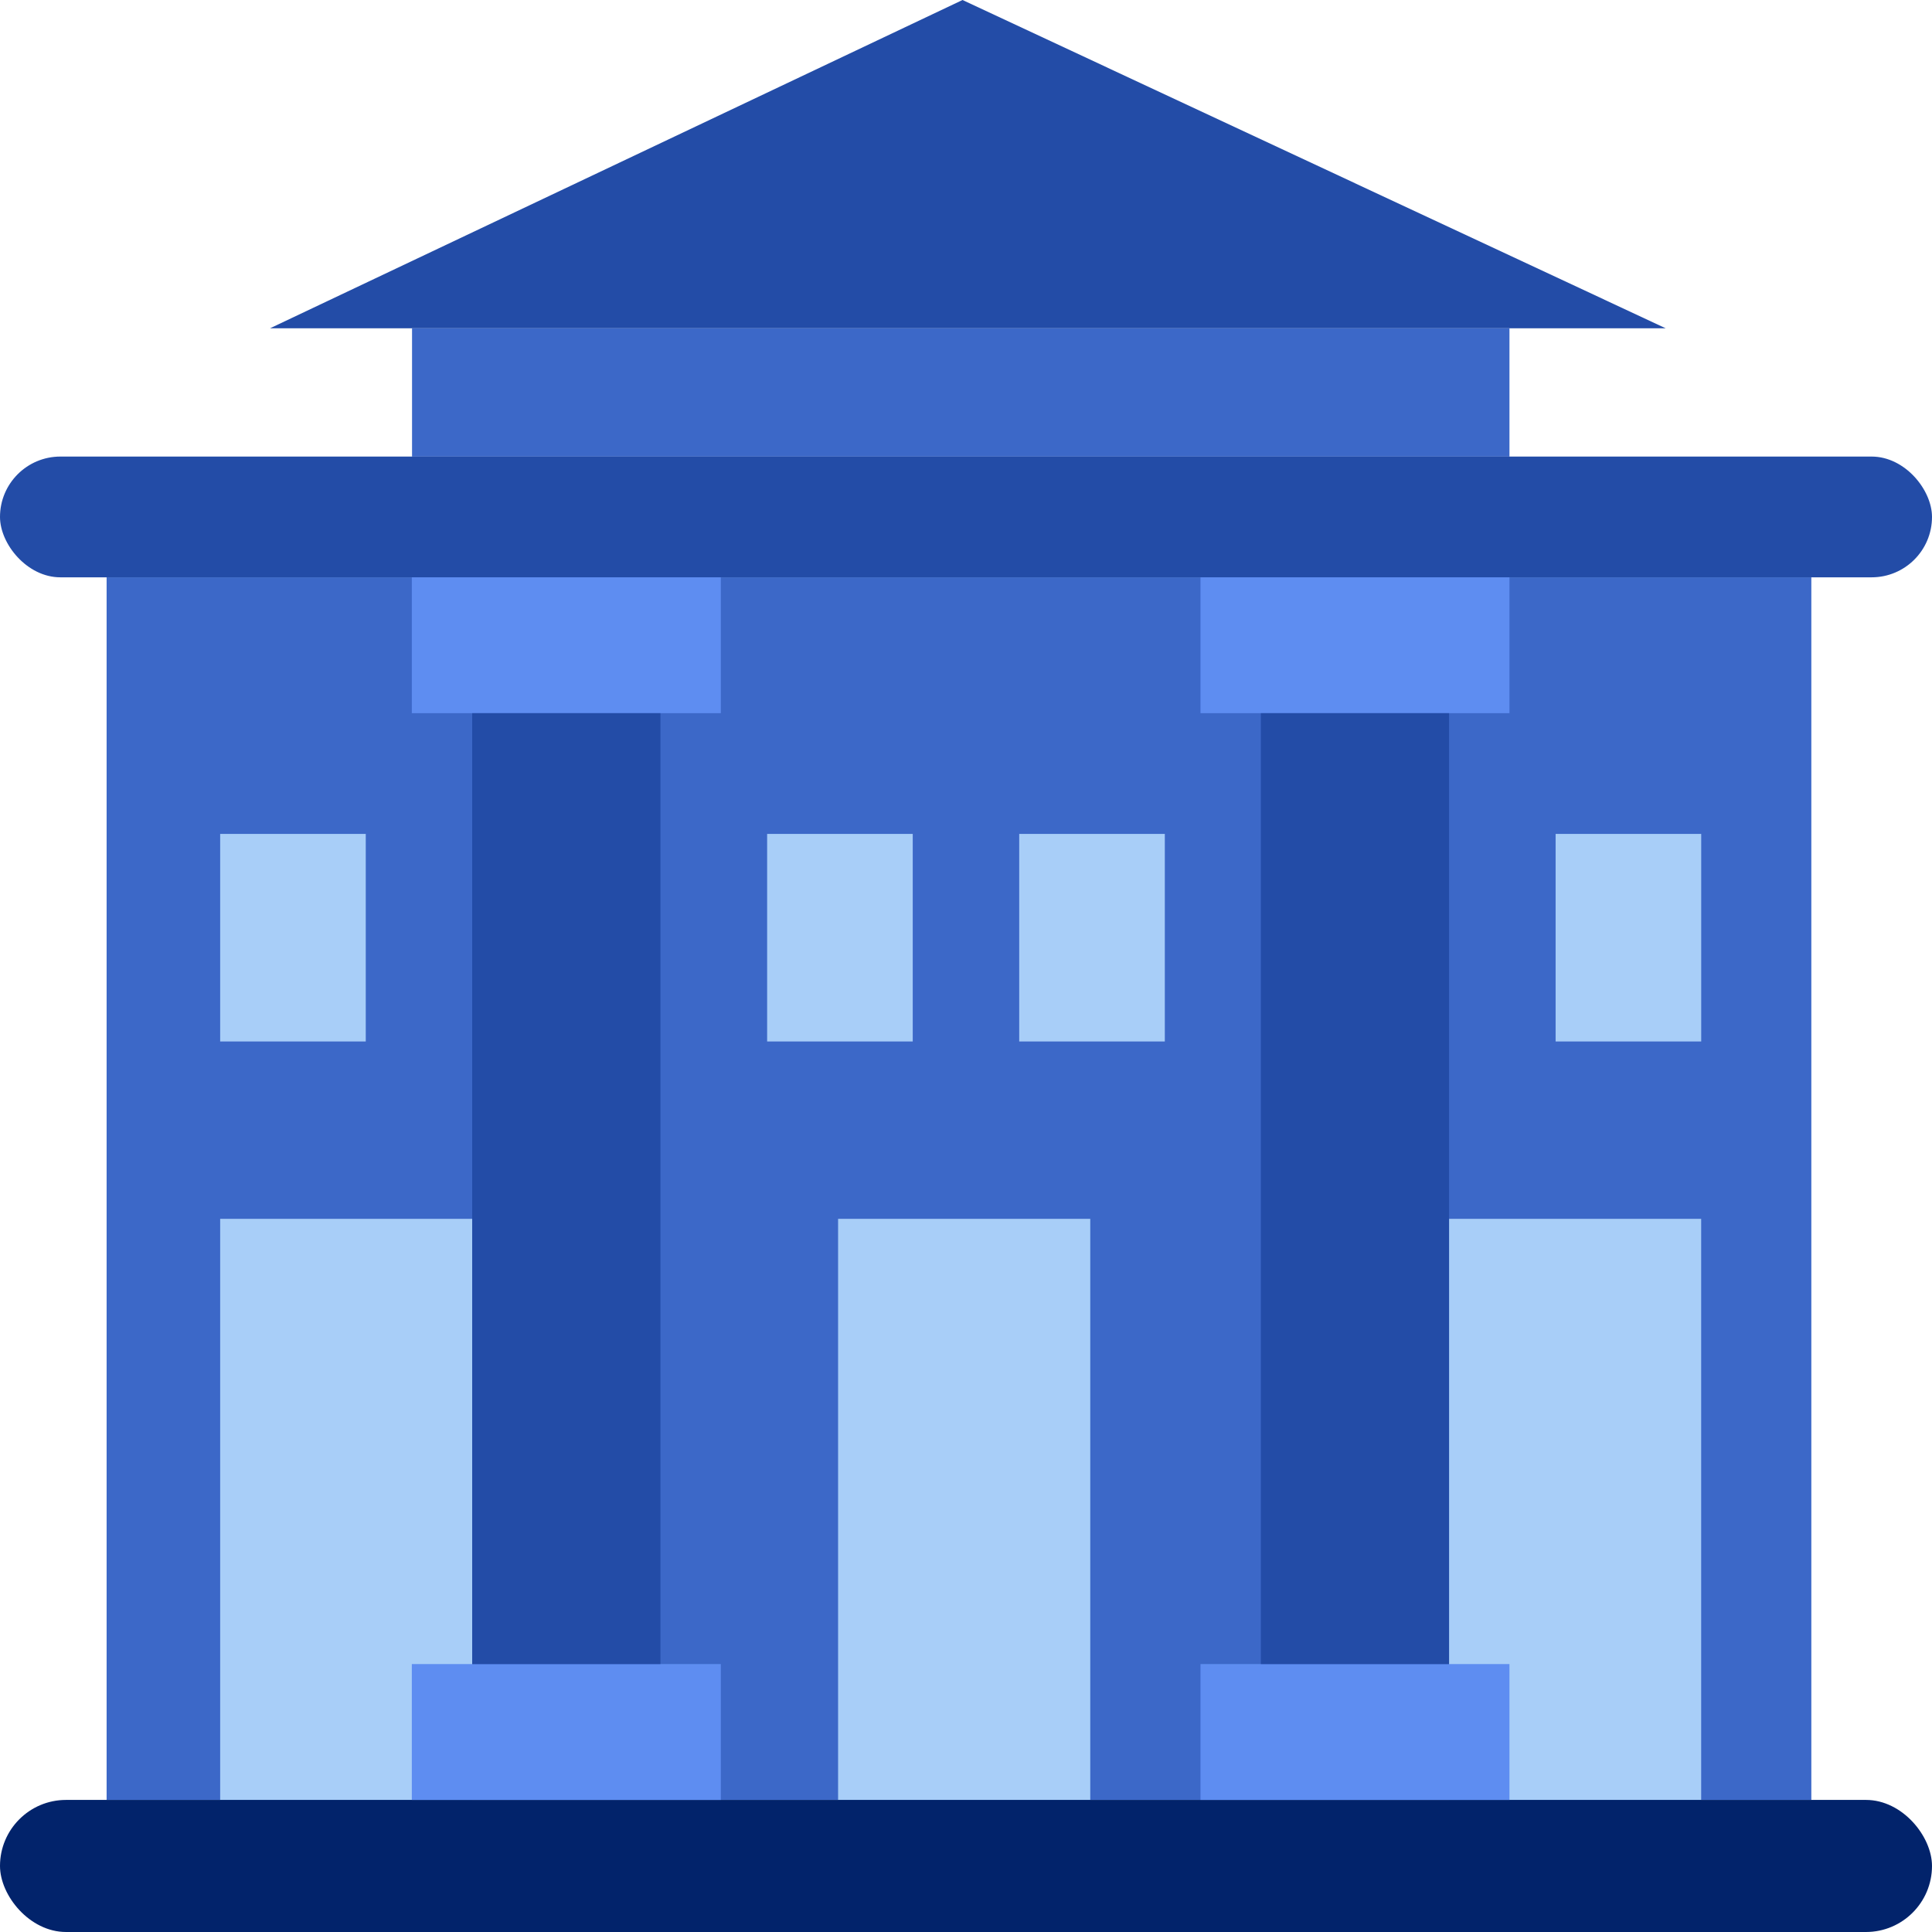 <svg width="44" height="44" viewBox="0 0 44 44" fill="none" xmlns="http://www.w3.org/2000/svg">
<rect x="2.428" y="13.148" width="38.824" height="27.844" fill="#3C68C8"/>
<path d="M37.936 7.477H6.149L21.921 0L37.936 7.477Z" fill="#234CA7"/>
<rect x="9.384" y="7.477" width="24.993" height="2.922" fill="#3C68C8"/>
<rect y="10.398" width="44" height="2.75" rx="1.375" fill="#234CA7"/>
<rect x="19.087" y="27.758" width="5.743" height="13.492" fill="#A8CEF8"/>
<rect x="5.014" y="27.758" width="5.743" height="13.492" fill="#A8CEF8"/>
<rect x="33" y="27.758" width="5.743" height="13.492" fill="#A8CEF8"/>
<rect x="5.014" y="18.992" width="3.316" height="4.727" fill="#A8CEF8"/>
<rect x="17.471" y="18.992" width="3.316" height="4.727" fill="#A8CEF8"/>
<rect x="23.212" y="18.992" width="3.316" height="4.727" fill="#A8CEF8"/>
<rect x="35.428" y="18.992" width="3.316" height="4.727" fill="#A8CEF8"/>
<rect y="40.992" width="44" height="3.008" rx="1.504" fill="#02236B"/>
<rect x="9.379" y="13.148" width="7.037" height="3.094" fill="#5E8DF1"/>
<rect x="9.379" y="37.898" width="7.037" height="3.094" fill="#5E8DF1"/>
<rect x="10.754" y="16.242" width="4.287" height="21.656" fill="#234CA7"/>
<rect x="27.34" y="13.148" width="7.037" height="3.094" fill="#5E8DF1"/>
<rect x="27.34" y="37.898" width="7.037" height="3.094" fill="#5E8DF1"/>
<rect x="28.715" y="16.242" width="4.287" height="21.656" fill="#234CA7"/>
</svg>
